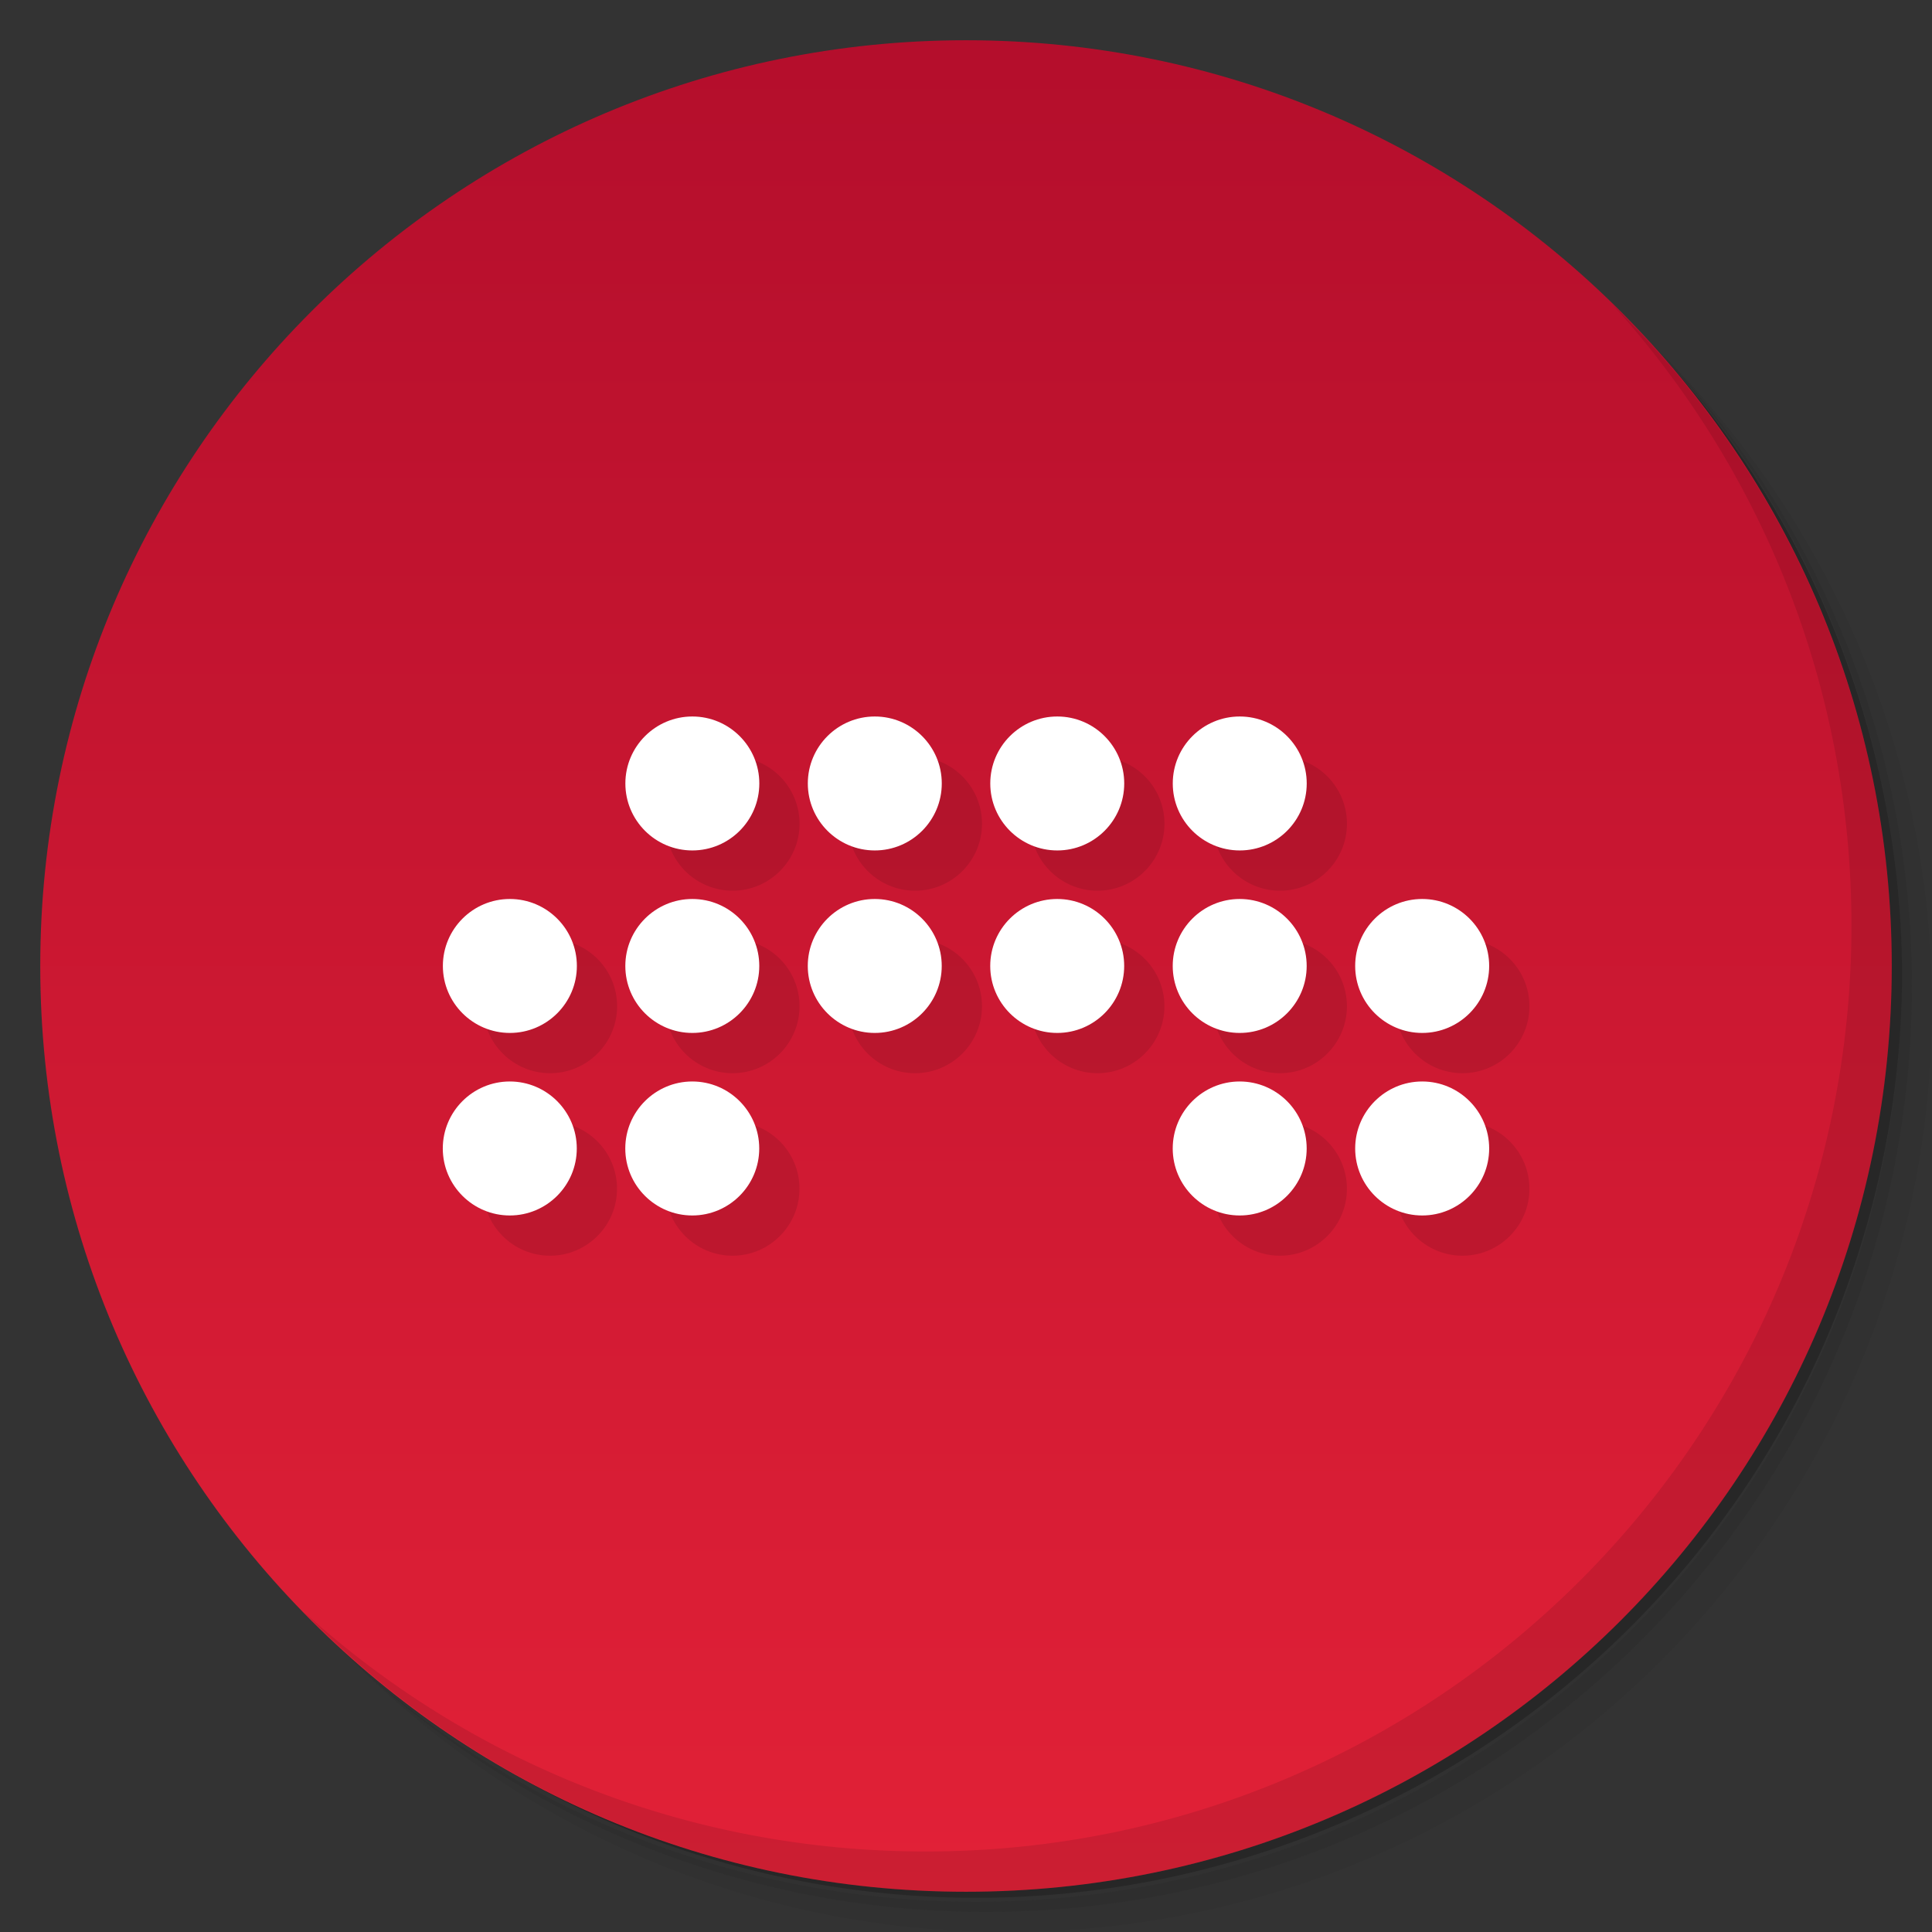 <svg xmlns="http://www.w3.org/2000/svg" viewBox="0 0 48 48">
  <rect x="0" y="0" width="48" height="48" fill="#333333" stroke="none"/>
  <defs>
    <linearGradient id="a" x1="1" x2="47" gradientUnits="userSpaceOnUse" gradientTransform="rotate(-90 24 24)">
      <stop stop-color="#e22137"/>
      <stop offset="1" stop-color="#b40e2c"/>
    </linearGradient>
  </defs>
  <g>
    <path d="m 36.31 5 c 5.859 4.062 9.688 10.831 9.688 18.5 c 0 12.426 -10.07 22.5 -22.5 22.5 c -7.669 0 -14.438 -3.828 -18.5 -9.688 c 1.037 1.822 2.306 3.499 3.781 4.969 c 4.085 3.712 9.514 5.969 15.469 5.969 c 12.703 0 23 -10.298 23 -23 c 0 -5.954 -2.256 -11.384 -5.969 -15.469 c -1.469 -1.475 -3.147 -2.744 -4.969 -3.781 z m 4.969 3.781 c 3.854 4.113 6.219 9.637 6.219 15.719 c 0 12.703 -10.297 23 -23 23 c -6.081 0 -11.606 -2.364 -15.719 -6.219 c 4.16 4.144 9.883 6.719 16.219 6.719 c 12.703 0 23 -10.298 23 -23 c 0 -6.335 -2.575 -12.06 -6.719 -16.219 z" style="opacity:0.05"/>
    <path d="m 41.28 8.781 c 3.712 4.085 5.969 9.514 5.969 15.469 c 0 12.703 -10.297 23 -23 23 c -5.954 0 -11.384 -2.256 -15.469 -5.969 c 4.113 3.854 9.637 6.219 15.719 6.219 c 12.703 0 23 -10.298 23 -23 c 0 -6.081 -2.364 -11.606 -6.219 -15.719 z" style="opacity:0.1"/>
    <path d="m 31.25 2.375 c 8.615 3.154 14.75 11.417 14.75 21.13 c 0 12.426 -10.07 22.5 -22.5 22.5 c -9.708 0 -17.971 -6.135 -21.12 -14.75 a 23 23 0 0 0 44.875 -7 a 23 23 0 0 0 -16 -21.875 z" style="opacity:0.2"/>
  </g>
  <g>
    <path d="m 24 1 c 12.703 0 23 10.297 23 23 c 0 12.703 -10.297 23 -23 23 -12.703 0 -23 -10.297 -23 -23 0 -12.703 10.297 -23 23 -23 z" style="fill:url(#a);fill-opacity:1"/>
</g>
  <g>
    <path d="M40.03 7.531c3.712 4.084 5.969 9.514 5.969 15.469 0 12.703-10.297 23-23 23-5.954 0-11.384-2.256-15.469-5.969C11.708 44.322 17.54 47 23.999 47c12.703 0 23-10.298 23-23 0-6.462-2.677-12.291-6.969-16.469z" opacity=".1"/>
  </g>
  <g opacity=".1" transform="translate(1,1)">
    <path d="M35.334 26.869c.918 0 1.664.747 1.664 1.665 0 .918-.746 1.664-1.664 1.664s-1.665-.747-1.665-1.664c0-.918.747-1.665 1.665-1.665m-4.534 0c.917 0 1.664.747 1.664 1.665 0 .918-.746 1.664-1.664 1.664-.918 0-1.664-.747-1.664-1.664 0-.918.746-1.665 1.664-1.665m-13.601 0c.918 0 1.664.747 1.664 1.665 0 .918-.747 1.664-1.664 1.664-.918 0-1.664-.747-1.664-1.664 0-.918.747-1.665 1.664-1.665m-4.533 0c.917 0 1.664.747 1.664 1.665 0 .918-.747 1.664-1.664 1.664-.918 0-1.665-.747-1.665-1.664 0-.918.746-1.665 1.665-1.665m22.668-4.534c.918 0 1.664.747 1.664 1.664 0 .918-.746 1.664-1.664 1.664s-1.665-.746-1.665-1.664c0-.918.747-1.664 1.665-1.664m-4.534 0c.917 0 1.664.747 1.664 1.664 0 .918-.746 1.664-1.664 1.664-.918 0-1.664-.746-1.664-1.664 0-.918.746-1.664 1.664-1.664m-4.533 0c.917 0 1.663.747 1.663 1.664 0 .918-.746 1.664-1.663 1.664-.918 0-1.665-.746-1.665-1.664 0-.918.746-1.664 1.665-1.664m-4.534 0c.918 0 1.664.747 1.664 1.664 0 .918-.746 1.664-1.664 1.664-.917 0-1.664-.746-1.664-1.664-0-.918.746-1.664 1.664-1.664m-4.533 0c.918 0 1.664.747 1.664 1.664 0 .918-.747 1.664-1.664 1.664-.918 0-1.664-.746-1.664-1.664 0-.918.747-1.664 1.664-1.664m13.601-4.534c.917 0 1.664.746 1.664 1.664 0 .918-.746 1.664-1.664 1.664-.918 0-1.664-.746-1.664-1.664 0-.918.746-1.664 1.664-1.664m-4.533 0c.917 0 1.663.746 1.663 1.664 0 .918-.746 1.664-1.663 1.664-.918 0-1.665-.746-1.665-1.664 0-.918.746-1.664 1.665-1.664m-4.534 0c.918 0 1.664.746 1.664 1.664 0 .918-.746 1.664-1.664 1.664-.917 0-1.664-.746-1.664-1.664 0-.918.746-1.664 1.664-1.664m-4.533 0c.918 0 1.664.746 1.664 1.664 0 .918-.747 1.664-1.664 1.664-.918 0-1.664-.746-1.664-1.664 0-.918.747-1.664 1.664-1.664m-4.533 4.534c.917 0 1.664.747 1.664 1.664 0 .918-.747 1.664-1.664 1.664-.918 0-1.665-.746-1.665-1.664 0-.918.746-1.664 1.665-1.664"/>
  </g>
  <g fill="#fff">
    <path d="M35.334 26.869c.918 0 1.664.747 1.664 1.665 0 .918-.746 1.664-1.664 1.664s-1.665-.747-1.665-1.664c0-.918.747-1.665 1.665-1.665m-4.534 0c.917 0 1.664.747 1.664 1.665 0 .918-.746 1.664-1.664 1.664-.918 0-1.664-.747-1.664-1.664 0-.918.746-1.665 1.664-1.665m-13.601 0c.918 0 1.664.747 1.664 1.665 0 .918-.747 1.664-1.664 1.664-.918 0-1.664-.747-1.664-1.664 0-.918.747-1.665 1.664-1.665m-4.533 0c.917 0 1.664.747 1.664 1.665 0 .918-.747 1.664-1.664 1.664-.918 0-1.665-.747-1.665-1.664 0-.918.746-1.665 1.665-1.665m22.668-4.534c.918 0 1.664.747 1.664 1.664 0 .918-.746 1.664-1.664 1.664s-1.665-.746-1.665-1.664c0-.918.747-1.664 1.665-1.664m-4.534 0c.917 0 1.664.747 1.664 1.664 0 .918-.746 1.664-1.664 1.664-.918 0-1.664-.746-1.664-1.664 0-.918.746-1.664 1.664-1.664m-4.533 0c.917 0 1.663.747 1.663 1.664 0 .918-.746 1.664-1.663 1.664-.918 0-1.665-.746-1.665-1.664 0-.918.746-1.664 1.665-1.664m-4.534 0c.918 0 1.664.747 1.664 1.664 0 .918-.746 1.664-1.664 1.664-.917 0-1.664-.746-1.664-1.664-0-.918.746-1.664 1.664-1.664m-4.533 0c.918 0 1.664.747 1.664 1.664 0 .918-.747 1.664-1.664 1.664-.918 0-1.664-.746-1.664-1.664 0-.918.747-1.664 1.664-1.664m13.601-4.534c.917 0 1.664.746 1.664 1.664 0 .918-.746 1.664-1.664 1.664-.918 0-1.664-.746-1.664-1.664 0-.918.746-1.664 1.664-1.664m-4.533 0c.917 0 1.663.746 1.663 1.664 0 .918-.746 1.664-1.663 1.664-.918 0-1.665-.746-1.665-1.664 0-.918.746-1.664 1.665-1.664m-4.534 0c.918 0 1.664.746 1.664 1.664 0 .918-.746 1.664-1.664 1.664-.917 0-1.664-.746-1.664-1.664 0-.918.746-1.664 1.664-1.664m-4.533 0c.918 0 1.664.746 1.664 1.664 0 .918-.747 1.664-1.664 1.664-.918 0-1.664-.746-1.664-1.664 0-.918.747-1.664 1.664-1.664m-4.533 4.534c.917 0 1.664.747 1.664 1.664 0 .918-.747 1.664-1.664 1.664-.918 0-1.665-.746-1.665-1.664 0-.918.746-1.664 1.665-1.664"/>
  </g>
</svg>